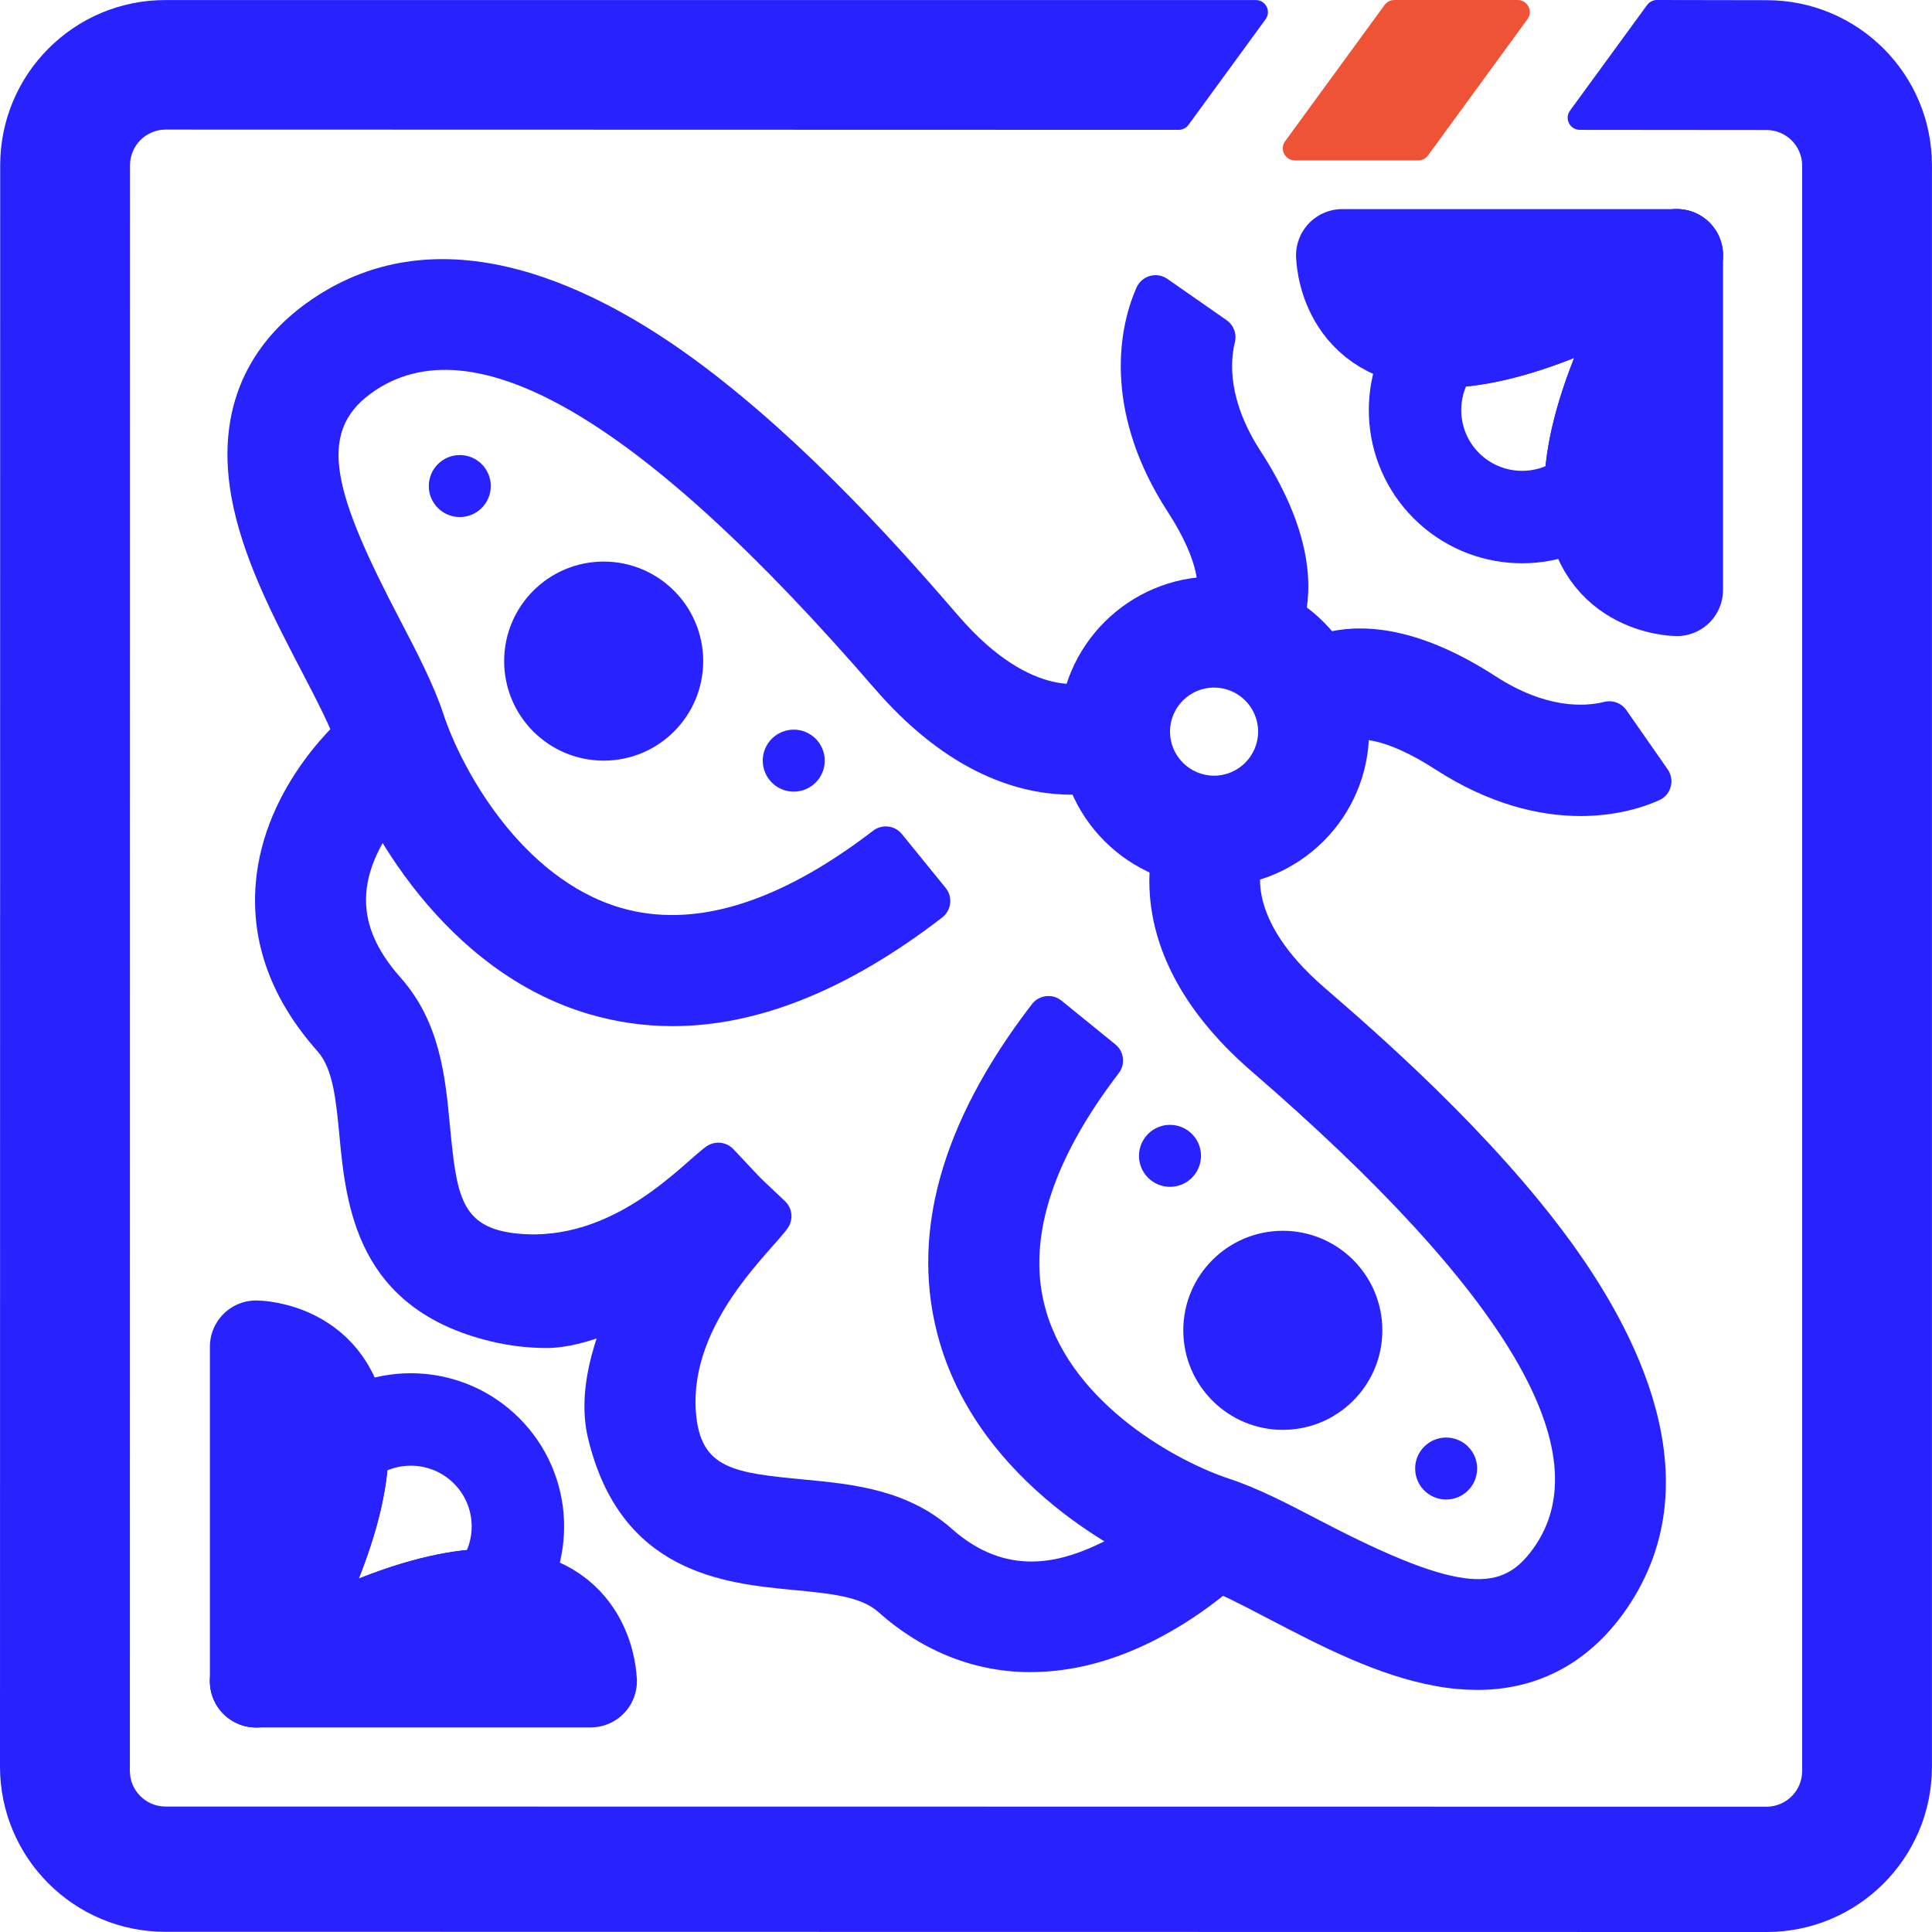 <svg width="104" height="104" viewBox="0 0 104 104" fill="none" xmlns="http://www.w3.org/2000/svg">
<g clip-path="url(#clip0_2071_2346)">
<path d="M95.103 0.01L89.192 0C88.983 0 88.787 0.1 88.664 0.269L84.514 5.955C84.199 6.386 84.508 6.99 85.042 6.99L95.09 6.999C96.151 6.999 97.01 7.859 97.01 8.92V95.335C97.01 96.397 96.151 97.256 95.09 97.256L8.91 97.246C7.849 97.246 6.99 96.387 6.99 95.325L6.999 8.897C6.999 7.835 7.859 6.976 8.92 6.976L63.45 6.99C63.659 6.99 63.854 6.89 63.977 6.721L68.127 1.038C68.442 0.607 68.134 0.003 67.6 0.003H8.904C3.991 0 0.01 3.984 0.01 8.897L0 95.093C0 100.006 3.981 103.987 8.894 103.99H20.998L95.1 104C100.013 104 103.997 100.016 103.997 95.103V8.904C104 3.991 100.016 0.01 95.103 0.01Z" fill="#2822FF"/>
<path d="M69.709 8.635H76.344C76.552 8.635 76.748 8.535 76.871 8.366L82.222 1.035C82.537 0.604 82.228 0 81.694 0H75.06C74.851 0 74.655 0.1 74.532 0.269L69.181 7.6C68.866 8.031 69.175 8.635 69.709 8.635Z" fill="#EE5335"/>
<path d="M90.263 13.744V31.753C90.263 31.753 85.698 31.707 85.622 26.498C85.599 24.833 86.033 22.644 87.224 19.758C87.941 18.016 88.933 16.023 90.263 13.74V13.744Z" stroke="#2822FF" stroke-width="4.976" stroke-linecap="round" stroke-linejoin="round"/>
<path d="M72.254 13.744H90.263C87.981 15.074 85.984 16.066 84.246 16.783C81.363 17.97 79.174 18.405 77.512 18.382C72.3 18.309 72.257 13.744 72.257 13.744H72.254Z" stroke="#2822FF" stroke-width="4.976" stroke-linecap="round" stroke-linejoin="round"/>
<path d="M77.508 18.384C79.17 18.407 81.363 17.972 84.242 16.785C85.984 16.068 87.977 15.076 90.26 13.746C88.93 16.028 87.938 18.022 87.221 19.764C86.03 22.646 85.596 24.839 85.619 26.504C83.356 28.389 79.986 28.269 77.86 26.146C75.733 24.023 75.617 20.653 77.505 18.387L77.508 18.384Z" stroke="#2822FF" stroke-width="4.976" stroke-linecap="round" stroke-linejoin="round"/>
<path d="M65.353 47.723C60.752 47.723 57.01 43.981 57.01 39.38C57.01 34.779 60.752 31.037 65.353 31.037C69.954 31.037 73.696 34.779 73.696 39.38C73.696 43.981 69.954 47.723 65.353 47.723ZM65.353 37.011C64.046 37.011 62.981 38.076 62.981 39.383C62.981 40.69 64.046 41.755 65.353 41.755C66.66 41.755 67.725 40.69 67.725 39.383C67.725 38.076 66.66 37.011 65.353 37.011Z" fill="#2822FF"/>
<path d="M32.496 40.945C35.455 40.945 37.853 38.547 37.853 35.588C37.853 32.629 35.455 30.23 32.496 30.23C29.537 30.23 27.139 32.629 27.139 35.588C27.139 38.547 29.537 40.945 32.496 40.945Z" fill="#2822FF"/>
<path d="M69.055 76.969C72.013 76.969 74.412 74.57 74.412 71.611C74.412 68.653 72.013 66.254 69.055 66.254C66.096 66.254 63.697 68.653 63.697 71.611C63.697 74.57 66.096 76.969 69.055 76.969Z" fill="#2822FF"/>
<path d="M62.981 63.888C63.903 63.888 64.65 63.141 64.65 62.219C64.65 61.298 63.903 60.551 62.981 60.551C62.06 60.551 61.312 61.298 61.312 62.219C61.312 63.141 62.06 63.888 62.981 63.888Z" fill="#2822FF"/>
<path d="M77.846 80.72C78.768 80.72 79.515 79.973 79.515 79.051C79.515 78.13 78.768 77.383 77.846 77.383C76.925 77.383 76.178 78.13 76.178 79.051C76.178 79.973 76.925 80.72 77.846 80.72Z" fill="#2822FF"/>
<path d="M42.727 42.614C43.649 42.614 44.396 41.867 44.396 40.946C44.396 40.024 43.649 39.277 42.727 39.277C41.806 39.277 41.059 40.024 41.059 40.946C41.059 41.867 41.806 42.614 42.727 42.614Z" fill="#2822FF"/>
<path d="M24.751 27.833C25.672 27.833 26.419 27.086 26.419 26.165C26.419 25.243 25.672 24.496 24.751 24.496C23.829 24.496 23.082 25.243 23.082 26.165C23.082 27.086 23.829 27.833 24.751 27.833Z" fill="#2822FF"/>
<path d="M68.505 36.407L64.574 31.916C64.394 32.072 64.345 32.151 64.345 32.154C64.547 31.823 64.673 30.346 62.849 27.534C59.558 22.455 60.065 18.003 61.177 15.485C61.462 14.838 62.265 14.609 62.842 15.014L66.03 17.237C66.411 17.502 66.587 17.976 66.474 18.427C66.219 19.456 66.08 21.543 67.858 24.286C72.956 32.154 68.976 35.996 68.505 36.407Z" fill="#2822FF"/>
<path d="M85.081 43.927C82.836 43.927 80.145 43.283 77.253 41.409C74.44 39.588 72.963 39.714 72.632 39.913C72.635 39.913 72.715 39.86 72.871 39.684L68.379 35.753C68.79 35.282 72.632 31.302 80.5 36.4C83.244 38.178 85.33 38.039 86.359 37.783C86.81 37.671 87.284 37.846 87.549 38.228L89.772 41.416C90.17 41.99 89.958 42.789 89.318 43.075C88.233 43.559 86.787 43.927 85.081 43.927Z" fill="#2822FF"/>
<path d="M36.205 55.237C34.679 55.237 33.183 55.021 31.72 54.593C24.004 52.328 19.588 44.552 18.198 40.316C17.827 39.181 17.031 37.655 16.188 36.04C14.712 33.207 13.04 29.996 12.456 26.748C11.474 21.268 14.088 18.067 16.457 16.348C23.373 11.323 31.554 15.131 37.193 19.211C43.463 23.746 49.159 30.334 51.59 33.15C55.654 37.851 58.643 36.716 58.766 36.667C58.706 36.69 58.673 36.71 58.673 36.71L61.32 42.061C61.035 42.2 54.287 45.401 47.072 37.055C34.539 22.558 25.42 17.214 19.967 21.178C16.994 23.338 18.033 26.658 21.486 33.28C22.445 35.117 23.347 36.852 23.874 38.451C24.83 41.364 28.054 47.292 33.405 48.864C37.336 50.019 41.907 48.626 46.999 44.718C47.48 44.349 48.167 44.429 48.548 44.897L50.904 47.796C51.302 48.287 51.215 49.007 50.714 49.392C45.666 53.28 40.809 55.237 36.208 55.237H36.205Z" fill="#2822FF"/>
<path d="M79.505 90.967C78.815 90.967 78.075 90.904 77.289 90.761C74.164 90.201 71.089 88.599 68.375 87.185C66.84 86.383 65.386 85.626 64.312 85.275C60.241 83.938 52.771 79.695 50.588 72.274C48.929 66.622 50.595 60.495 55.547 54.056C55.932 53.555 56.655 53.469 57.143 53.867L60.042 56.222C60.513 56.603 60.59 57.29 60.221 57.771C56.543 62.581 55.229 66.89 56.317 70.592C57.803 75.648 63.413 78.697 66.173 79.602C67.712 80.106 69.374 80.972 71.132 81.891C78.871 85.925 80.898 85.61 82.52 83.38C86.255 78.239 81.163 69.587 67.38 57.675C59.333 50.719 62.431 44.18 62.567 43.908L67.921 46.555C67.921 46.555 67.941 46.522 67.967 46.459C67.921 46.575 66.883 49.352 71.288 53.16C73.978 55.486 80.278 60.932 84.62 66.933C88.544 72.357 92.203 80.222 87.357 86.894C85.937 88.844 83.482 90.97 79.508 90.97L79.505 90.967Z" fill="#2822FF"/>
<path d="M29.422 72.563C28.47 72.563 27.474 72.457 26.449 72.211C19.161 70.47 18.627 64.854 18.272 61.138C18.087 59.204 17.927 57.532 17.098 56.597C14.63 53.82 13.509 50.788 13.764 47.584C14.199 42.17 18.461 38.551 18.946 38.156L22.717 42.784L20.83 40.468L22.731 42.771C22.704 42.794 19.934 45.139 19.715 48.088C19.602 49.617 20.206 51.1 21.563 52.626C23.689 55.018 23.971 57.967 24.217 60.568C24.578 64.346 24.784 66.094 27.839 66.403C33.054 66.927 36.753 62.608 38.02 61.716C38.478 61.394 39.098 61.457 39.48 61.861L42.054 64.602C42.508 65.086 42.445 65.859 41.914 66.26C40.332 67.454 33.678 72.563 29.422 72.563Z" fill="#2822FF"/>
<path d="M55.487 90.012C52.502 90.012 49.688 88.92 47.267 86.764C46.335 85.935 44.663 85.776 42.726 85.59C39.01 85.235 33.394 84.698 31.652 77.413C30.312 71.803 36.393 64.157 37.856 62.216C38.261 61.682 39.033 61.613 39.521 62.074L42.255 64.658C42.659 65.039 42.719 65.66 42.401 66.114C41.511 67.378 37.093 71.21 37.461 76.023C37.697 79.085 39.518 79.284 43.296 79.645C45.897 79.894 48.846 80.176 51.238 82.299C54.147 84.887 56.977 84.081 58.854 83.251C61.319 82.16 63.094 80.375 63.11 80.355L67.393 84.518C67.134 84.784 64.762 87.166 61.269 88.711C59.309 89.581 57.365 90.008 55.49 90.008L55.487 90.012Z" fill="#2822FF"/>
<path d="M13.787 90.502V72.492C13.787 72.492 18.352 72.539 18.428 77.747C18.451 79.412 18.017 81.601 16.826 84.487C16.109 86.229 15.117 88.223 13.787 90.505V90.502Z" stroke="#2822FF" stroke-width="4.976" stroke-linecap="round" stroke-linejoin="round"/>
<path d="M31.797 90.498H13.787C16.069 89.168 18.066 88.176 19.805 87.459C22.687 86.272 24.877 85.837 26.539 85.86C31.75 85.933 31.793 90.498 31.793 90.498H31.797Z" stroke="#2822FF" stroke-width="4.976" stroke-linecap="round" stroke-linejoin="round"/>
<path d="M26.543 85.86C24.881 85.837 22.688 86.271 19.809 87.459C18.067 88.175 16.073 89.167 13.791 90.497C15.121 88.215 16.113 86.221 16.83 84.48C18.02 81.597 18.455 79.404 18.432 77.739C20.694 75.855 24.065 75.974 26.191 78.097C28.317 80.22 28.433 83.591 26.546 85.856L26.543 85.86Z" stroke="#2822FF" stroke-width="4.976" stroke-linecap="round" stroke-linejoin="round"/>
</g>
<defs>
<clipPath id="clip0_2071_2346">
<rect width="104" height="104" fill="white"/>
</clipPath>
</defs>
</svg>
